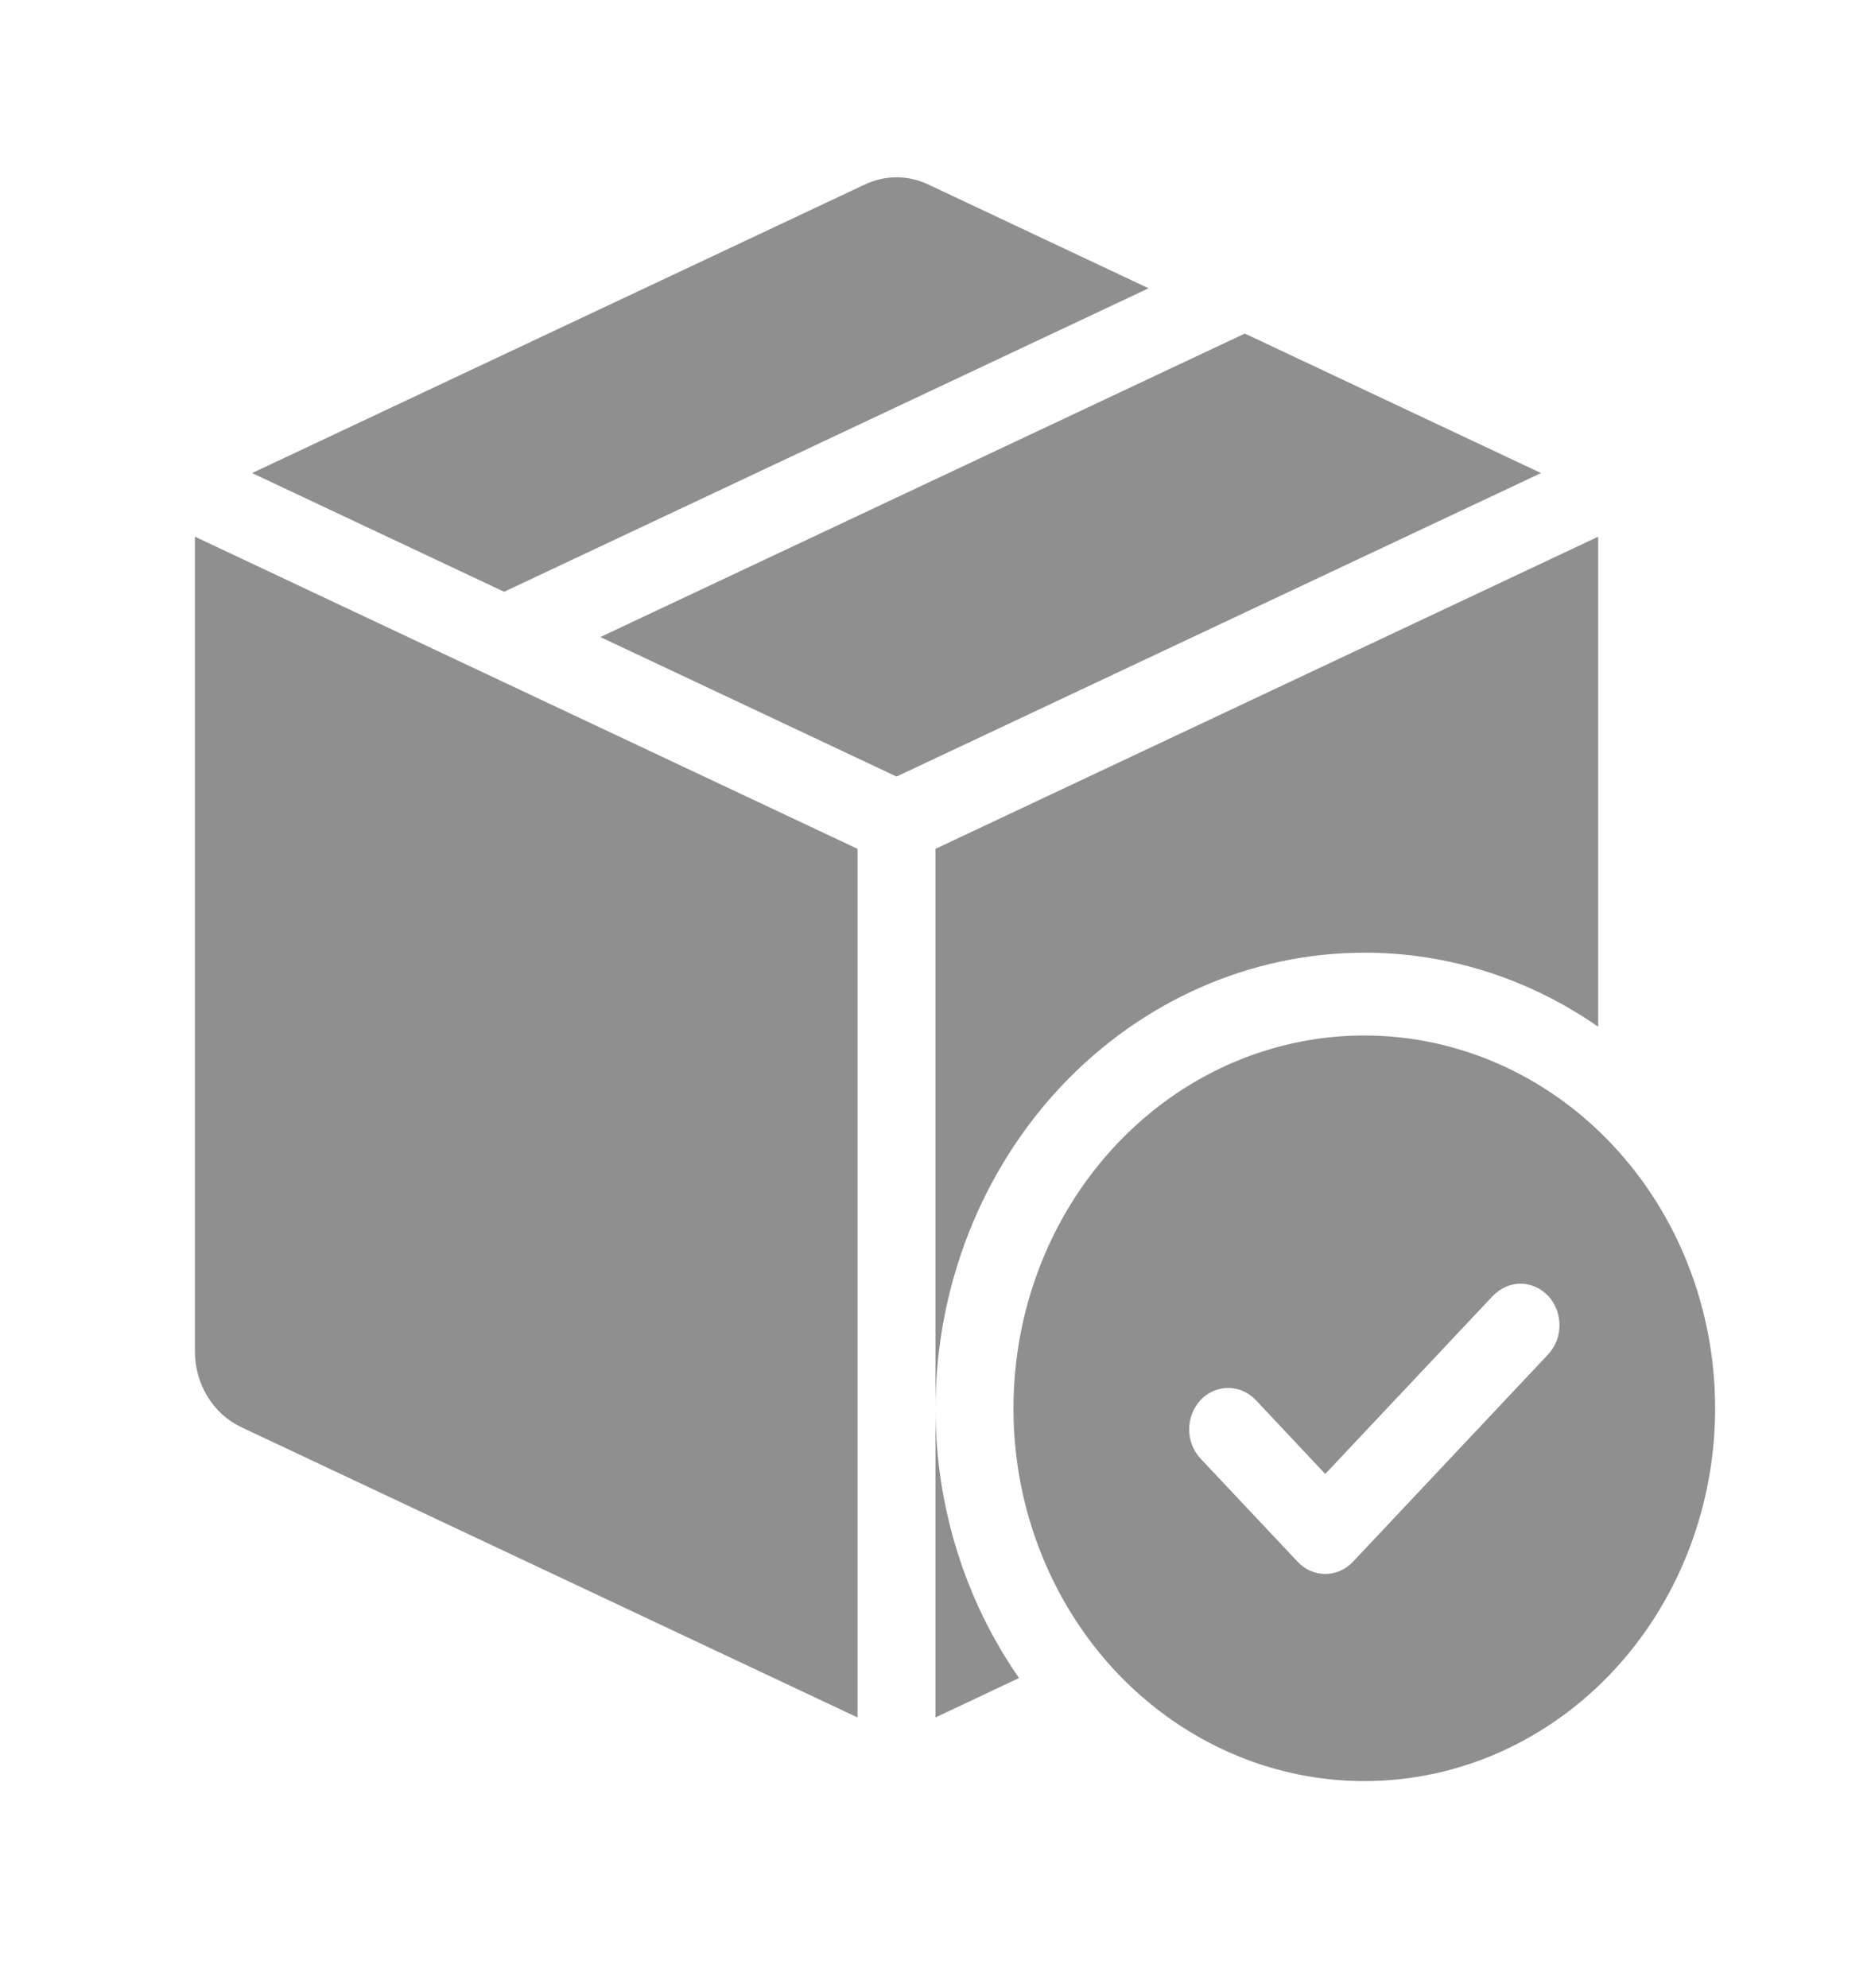 <svg width="16" height="17" viewBox="0 0 16 17" fill="none" xmlns="http://www.w3.org/2000/svg">
<path d="M10.645 2.852L5.134 5.447L7.667 6.64L13.178 4.045L10.645 2.852ZM4.311 5.06L9.822 2.465L7.937 1.577C7.852 1.537 7.76 1.516 7.667 1.516C7.574 1.516 7.482 1.537 7.397 1.577L2.156 4.045L4.311 5.06ZM7.333 7.258L1.667 4.589V11.556C1.667 11.693 1.704 11.827 1.775 11.942C1.845 12.057 1.945 12.147 2.063 12.203L7.333 14.685L7.333 7.258ZM8 12.042V14.685L8.714 14.348C8.25 13.681 7.999 12.872 8 12.042Z" fill="#8F8F8F"/>
<path d="M11.667 8.146C12.377 8.145 13.072 8.365 13.667 8.779V4.589L8 7.258V12.042C8.001 11.009 8.388 10.019 9.075 9.288C9.763 8.558 10.694 8.147 11.667 8.146Z" fill="#8F8F8F"/>
<path d="M11.667 8.854C11.073 8.854 10.493 9.041 10 9.391C9.507 9.742 9.122 10.239 8.895 10.822C8.668 11.404 8.609 12.045 8.724 12.664C8.84 13.282 9.126 13.85 9.545 14.296C9.965 14.741 10.499 15.045 11.082 15.168C11.663 15.291 12.267 15.228 12.815 14.987C13.363 14.745 13.832 14.337 14.161 13.813C14.491 13.288 14.667 12.672 14.667 12.042C14.667 11.196 14.351 10.386 13.788 9.788C13.226 9.19 12.462 8.854 11.667 8.854ZM13.236 11.584L11.569 13.355C11.538 13.387 11.501 13.414 11.461 13.431C11.421 13.449 11.377 13.458 11.333 13.458C11.29 13.458 11.246 13.449 11.206 13.431C11.165 13.414 11.129 13.387 11.098 13.355L10.264 12.469C10.203 12.402 10.169 12.313 10.169 12.22C10.17 12.126 10.205 12.037 10.267 11.971C10.329 11.905 10.413 11.868 10.501 11.868C10.589 11.867 10.673 11.903 10.736 11.968L11.333 12.603L12.764 11.083C12.795 11.05 12.832 11.023 12.873 11.005C12.913 10.986 12.957 10.977 13.001 10.976C13.045 10.976 13.089 10.985 13.13 11.003C13.17 11.021 13.207 11.047 13.239 11.08C13.27 11.113 13.294 11.153 13.311 11.196C13.328 11.239 13.336 11.286 13.336 11.332C13.336 11.379 13.327 11.426 13.31 11.469C13.292 11.512 13.267 11.551 13.236 11.584V11.584Z" fill="#8F8F8F"/>
</svg>
